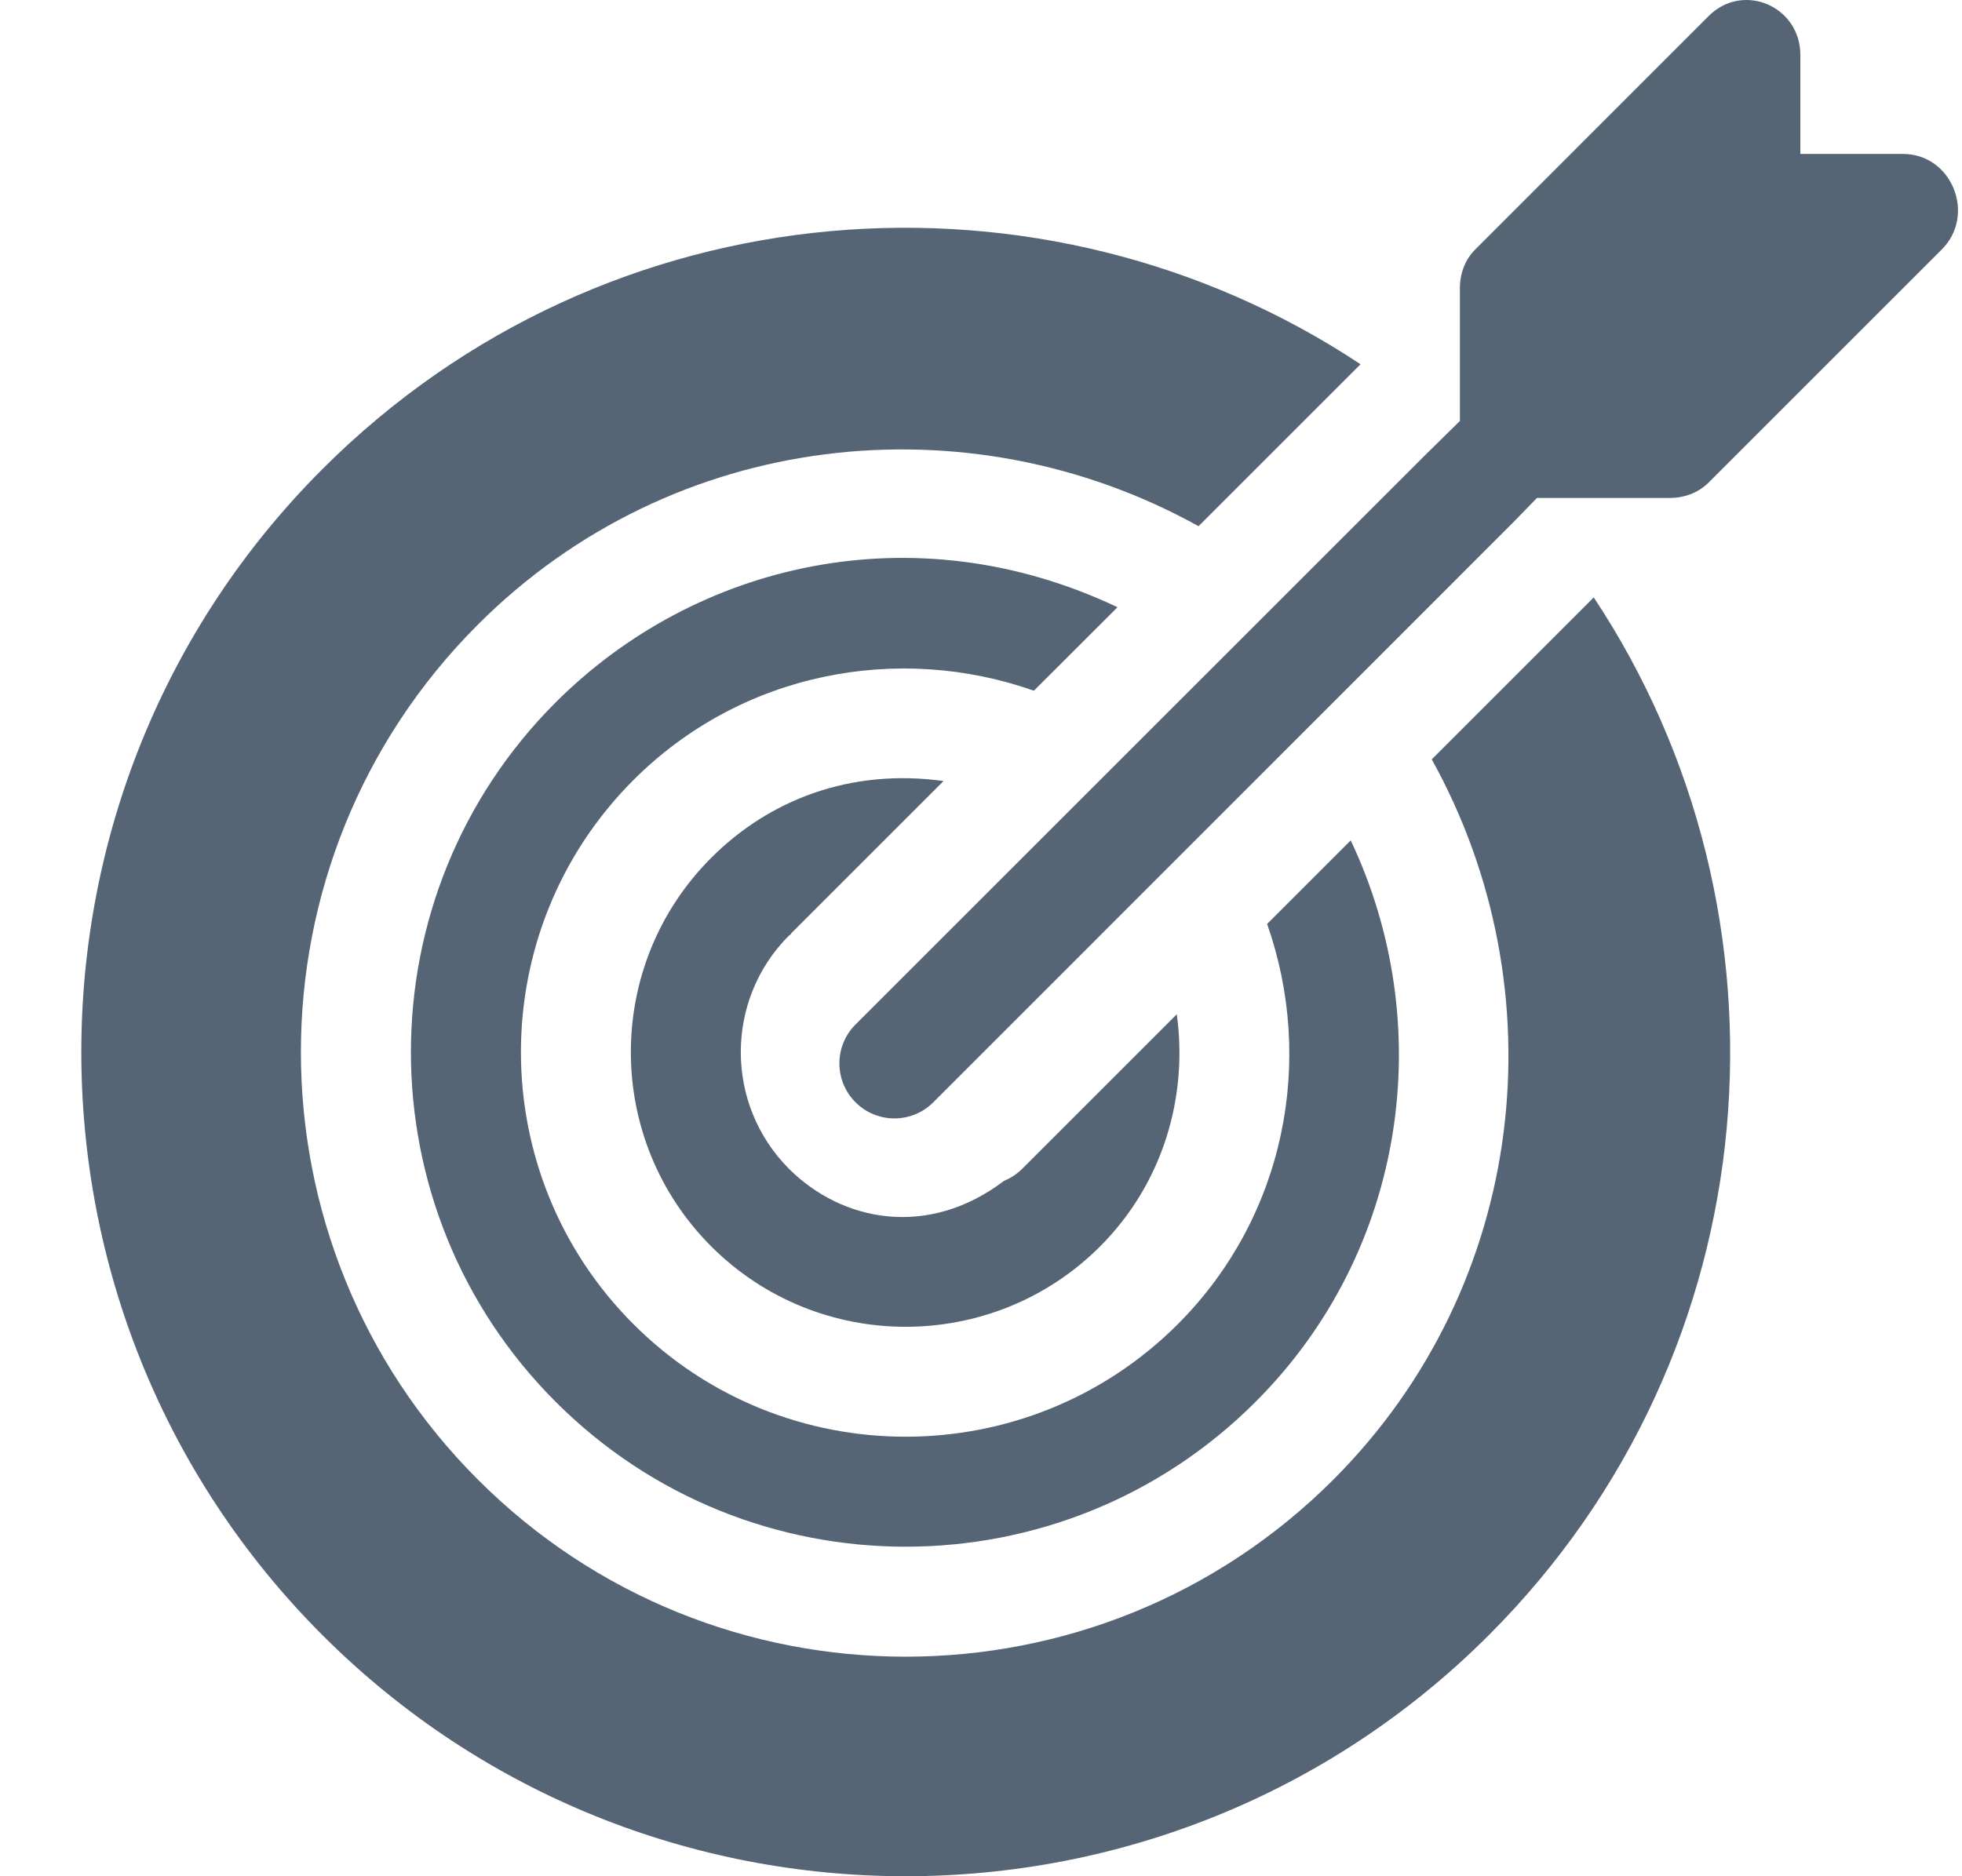 <svg width="23" height="22" viewBox="0 0 23 22" fill="none" xmlns="http://www.w3.org/2000/svg">
<g clip-path="url(#clip0)">
<path d="M22.308 1.805H21.105V0.645C21.105 0.071 20.432 -0.215 20.029 0.189L17.295 2.924C17.174 3.044 17.114 3.208 17.114 3.379V4.936L16.692 5.351C14.148 7.894 12.414 9.629 10.029 12.013C9.777 12.265 9.777 12.673 10.029 12.925C10.281 13.177 10.689 13.177 10.941 12.925C11.659 12.207 17.032 6.832 17.75 6.114L18.017 5.839H19.573C19.744 5.839 19.908 5.779 20.029 5.659L22.764 2.924C23.168 2.519 22.882 1.805 22.308 1.805Z" fill="#556575"/>
<path d="M13.795 11.893L11.984 13.704C11.921 13.767 11.848 13.814 11.77 13.846C10.883 14.52 9.876 14.33 9.249 13.705L9.248 13.704C8.496 12.949 8.496 11.723 9.249 10.97C9.254 10.965 9.262 10.963 9.267 10.958C9.271 10.953 9.273 10.947 9.277 10.942L11.061 9.158C9.967 9.007 9.015 9.38 8.338 10.058C7.081 11.314 7.081 13.359 8.338 14.615C9.593 15.871 11.639 15.872 12.896 14.615C13.636 13.874 13.928 12.859 13.795 11.893Z" fill="#556575"/>
<path d="M15.834 9.854L14.854 10.834C15.414 12.422 15.074 14.259 13.807 15.527C12.048 17.286 9.185 17.286 7.426 15.527C5.667 13.768 5.667 10.905 7.426 9.146C8.694 7.879 10.532 7.539 12.12 8.099L13.1 7.12C10.711 5.987 8.147 6.603 6.515 8.235C4.251 10.497 4.251 14.176 6.515 16.438C8.777 18.702 12.456 18.702 14.718 16.438C16.498 14.659 16.855 12.008 15.834 9.854Z" fill="#556575"/>
<path d="M18.683 7.005L16.784 8.904C18.281 11.601 17.917 15.062 15.63 17.35C12.864 20.117 8.37 20.118 5.603 17.35C2.836 14.584 2.835 10.09 5.603 7.323C7.891 5.035 11.353 4.672 14.05 6.17L15.949 4.271C12.248 1.816 7.126 2.155 3.78 5.5C0.011 9.27 0.011 15.403 3.78 19.173C5.665 21.058 8.141 22 10.616 22C13.093 22 15.568 21.058 17.453 19.173C20.791 15.835 21.142 10.714 18.683 7.005Z" fill="#556575"/>
</g>
<defs>
<clipPath id="clip0">
<rect width="22" height="22" fill="white" transform="translate(0.953)"/>
</clipPath>
</defs>
</svg>
